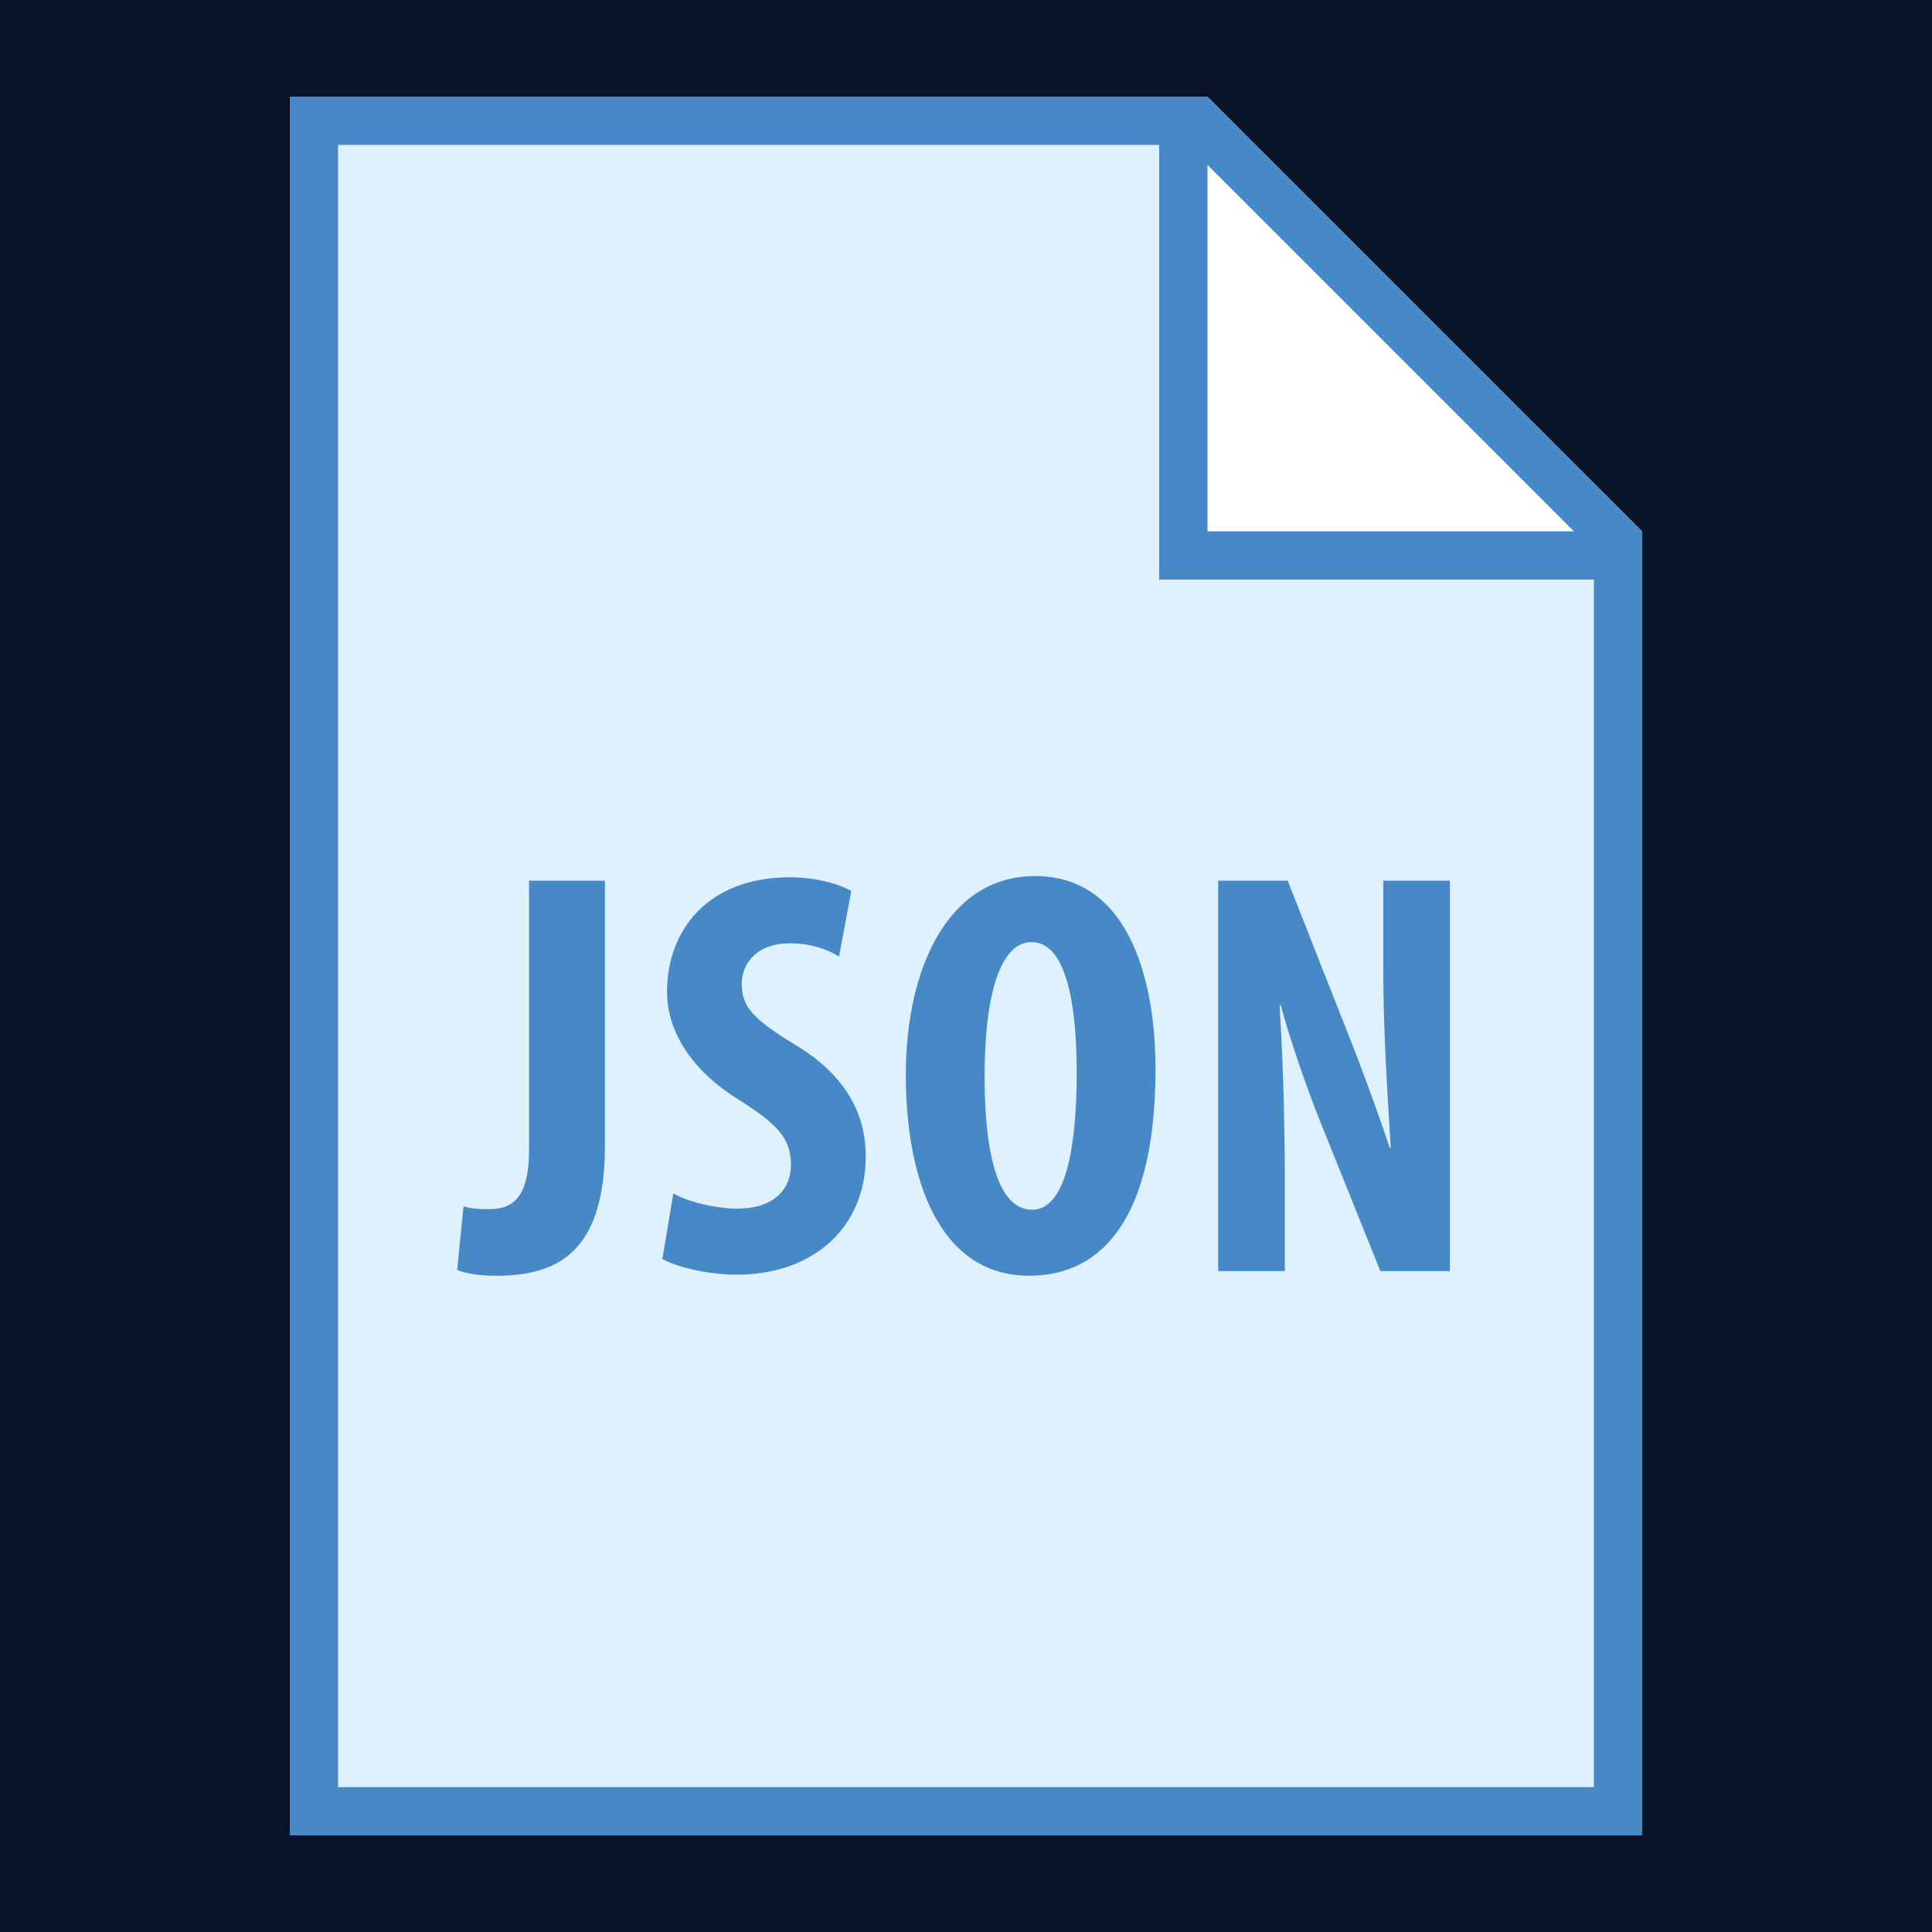 <?xml version="1.0" encoding="UTF-8"?>
<svg xmlns="http://www.w3.org/2000/svg" xmlns:xlink="http://www.w3.org/1999/xlink" width="500pt" height="500pt" viewBox="0 0 500 500" version="1.1">
<g id="surface19214325">
<rect x="0" y="0" width="500" height="500" style="fill:rgb(3.137%,7.059%,16.078%);fill-opacity:1;stroke:none;"/>
<path style=" stroke:none;fill-rule:nonzero;fill:rgb(87.451%,94.118%,99.608%);fill-opacity:1;" d="M 81.25 468.75 L 81.25 31.25 L 309.914 31.25 L 418.75 140.086 L 418.75 468.75 Z M 81.25 468.75 "/>
<path style=" stroke:none;fill-rule:nonzero;fill:rgb(27.843%,53.333%,78.039%);fill-opacity:1;" d="M 307.324 37.5 L 412.5 142.676 L 412.5 462.5 L 87.5 462.5 L 87.5 37.5 L 307.324 37.5 M 312.5 25 L 75 25 L 75 475 L 425 475 L 425 137.5 Z M 312.5 25 "/>
<path style=" stroke:none;fill-rule:nonzero;fill:rgb(100%,100%,100%);fill-opacity:1;" d="M 306.25 143.75 L 306.25 31.25 L 309.914 31.25 L 418.75 140.086 L 418.75 143.75 Z M 306.25 143.75 "/>
<path style=" stroke:none;fill-rule:nonzero;fill:rgb(27.843%,53.333%,78.039%);fill-opacity:1;" d="M 312.5 42.676 L 407.324 137.5 L 312.5 137.5 L 312.5 42.676 M 312.5 25 L 300 25 L 300 150 L 425 150 L 425 137.5 Z M 136.914 227.914 L 156.551 227.914 L 156.551 296.738 C 156.551 325.812 142.461 330.164 128.211 330.164 C 124.164 330.164 120.414 329.562 118.312 328.664 L 119.961 312.188 C 121.773 312.789 123.875 312.938 126.414 312.938 C 132.113 312.938 136.914 310.688 136.914 297.637 Z M 174.262 308.875 C 178.312 311.137 185.363 312.789 190.914 312.789 C 200.051 312.789 204.699 307.988 204.699 301.387 C 204.699 294.039 200.211 290.449 191.664 284.898 C 177.863 276.512 172.625 265.875 172.625 256.711 C 172.625 240.523 183.426 227.039 204.414 227.039 C 211.164 227.039 217.449 228.836 220.301 230.625 L 217.148 247.562 C 214.289 245.762 209.949 244.125 204.398 244.125 C 196 244.125 191.961 249.211 191.961 254.625 C 191.961 260.613 194.949 263.762 205.75 270.363 C 219.25 278.449 224.051 288.648 224.051 299.289 C 224.051 317.738 210.398 329.875 190.762 329.875 C 182.676 329.875 174.875 327.773 171.426 325.824 Z M 299.039 276.648 C 299.039 314.727 285.551 330.164 266.363 330.164 C 243.426 330.164 234.426 305.887 234.426 278.148 C 234.426 250.562 245.363 226.727 267.863 226.727 C 292.137 226.727 299.039 253.562 299.039 276.648 Z M 254.812 278.438 C 254.812 301.375 259.164 313.074 267.102 313.074 C 275.5 313.074 278.648 298.086 278.648 277.551 C 278.648 259.852 275.949 243.812 266.949 243.812 C 259.148 243.812 254.812 256.699 254.812 278.438 Z M 315.273 328.961 L 315.273 227.914 L 333.25 227.914 L 348.852 267.5 C 351.988 275.289 356.789 288.336 359.637 297.023 L 359.926 297.023 C 359.324 286.375 357.988 268.836 357.988 250.25 L 357.988 227.914 L 375.227 227.914 L 375.227 328.961 L 357.238 328.961 L 341.801 290.586 C 338.363 282.039 333.852 269.148 331.461 260.148 L 331.164 260.148 C 331.773 270.336 332.512 285.938 332.512 306.324 L 332.512 328.961 Z M 315.273 328.961 "/>
</g>
</svg>
